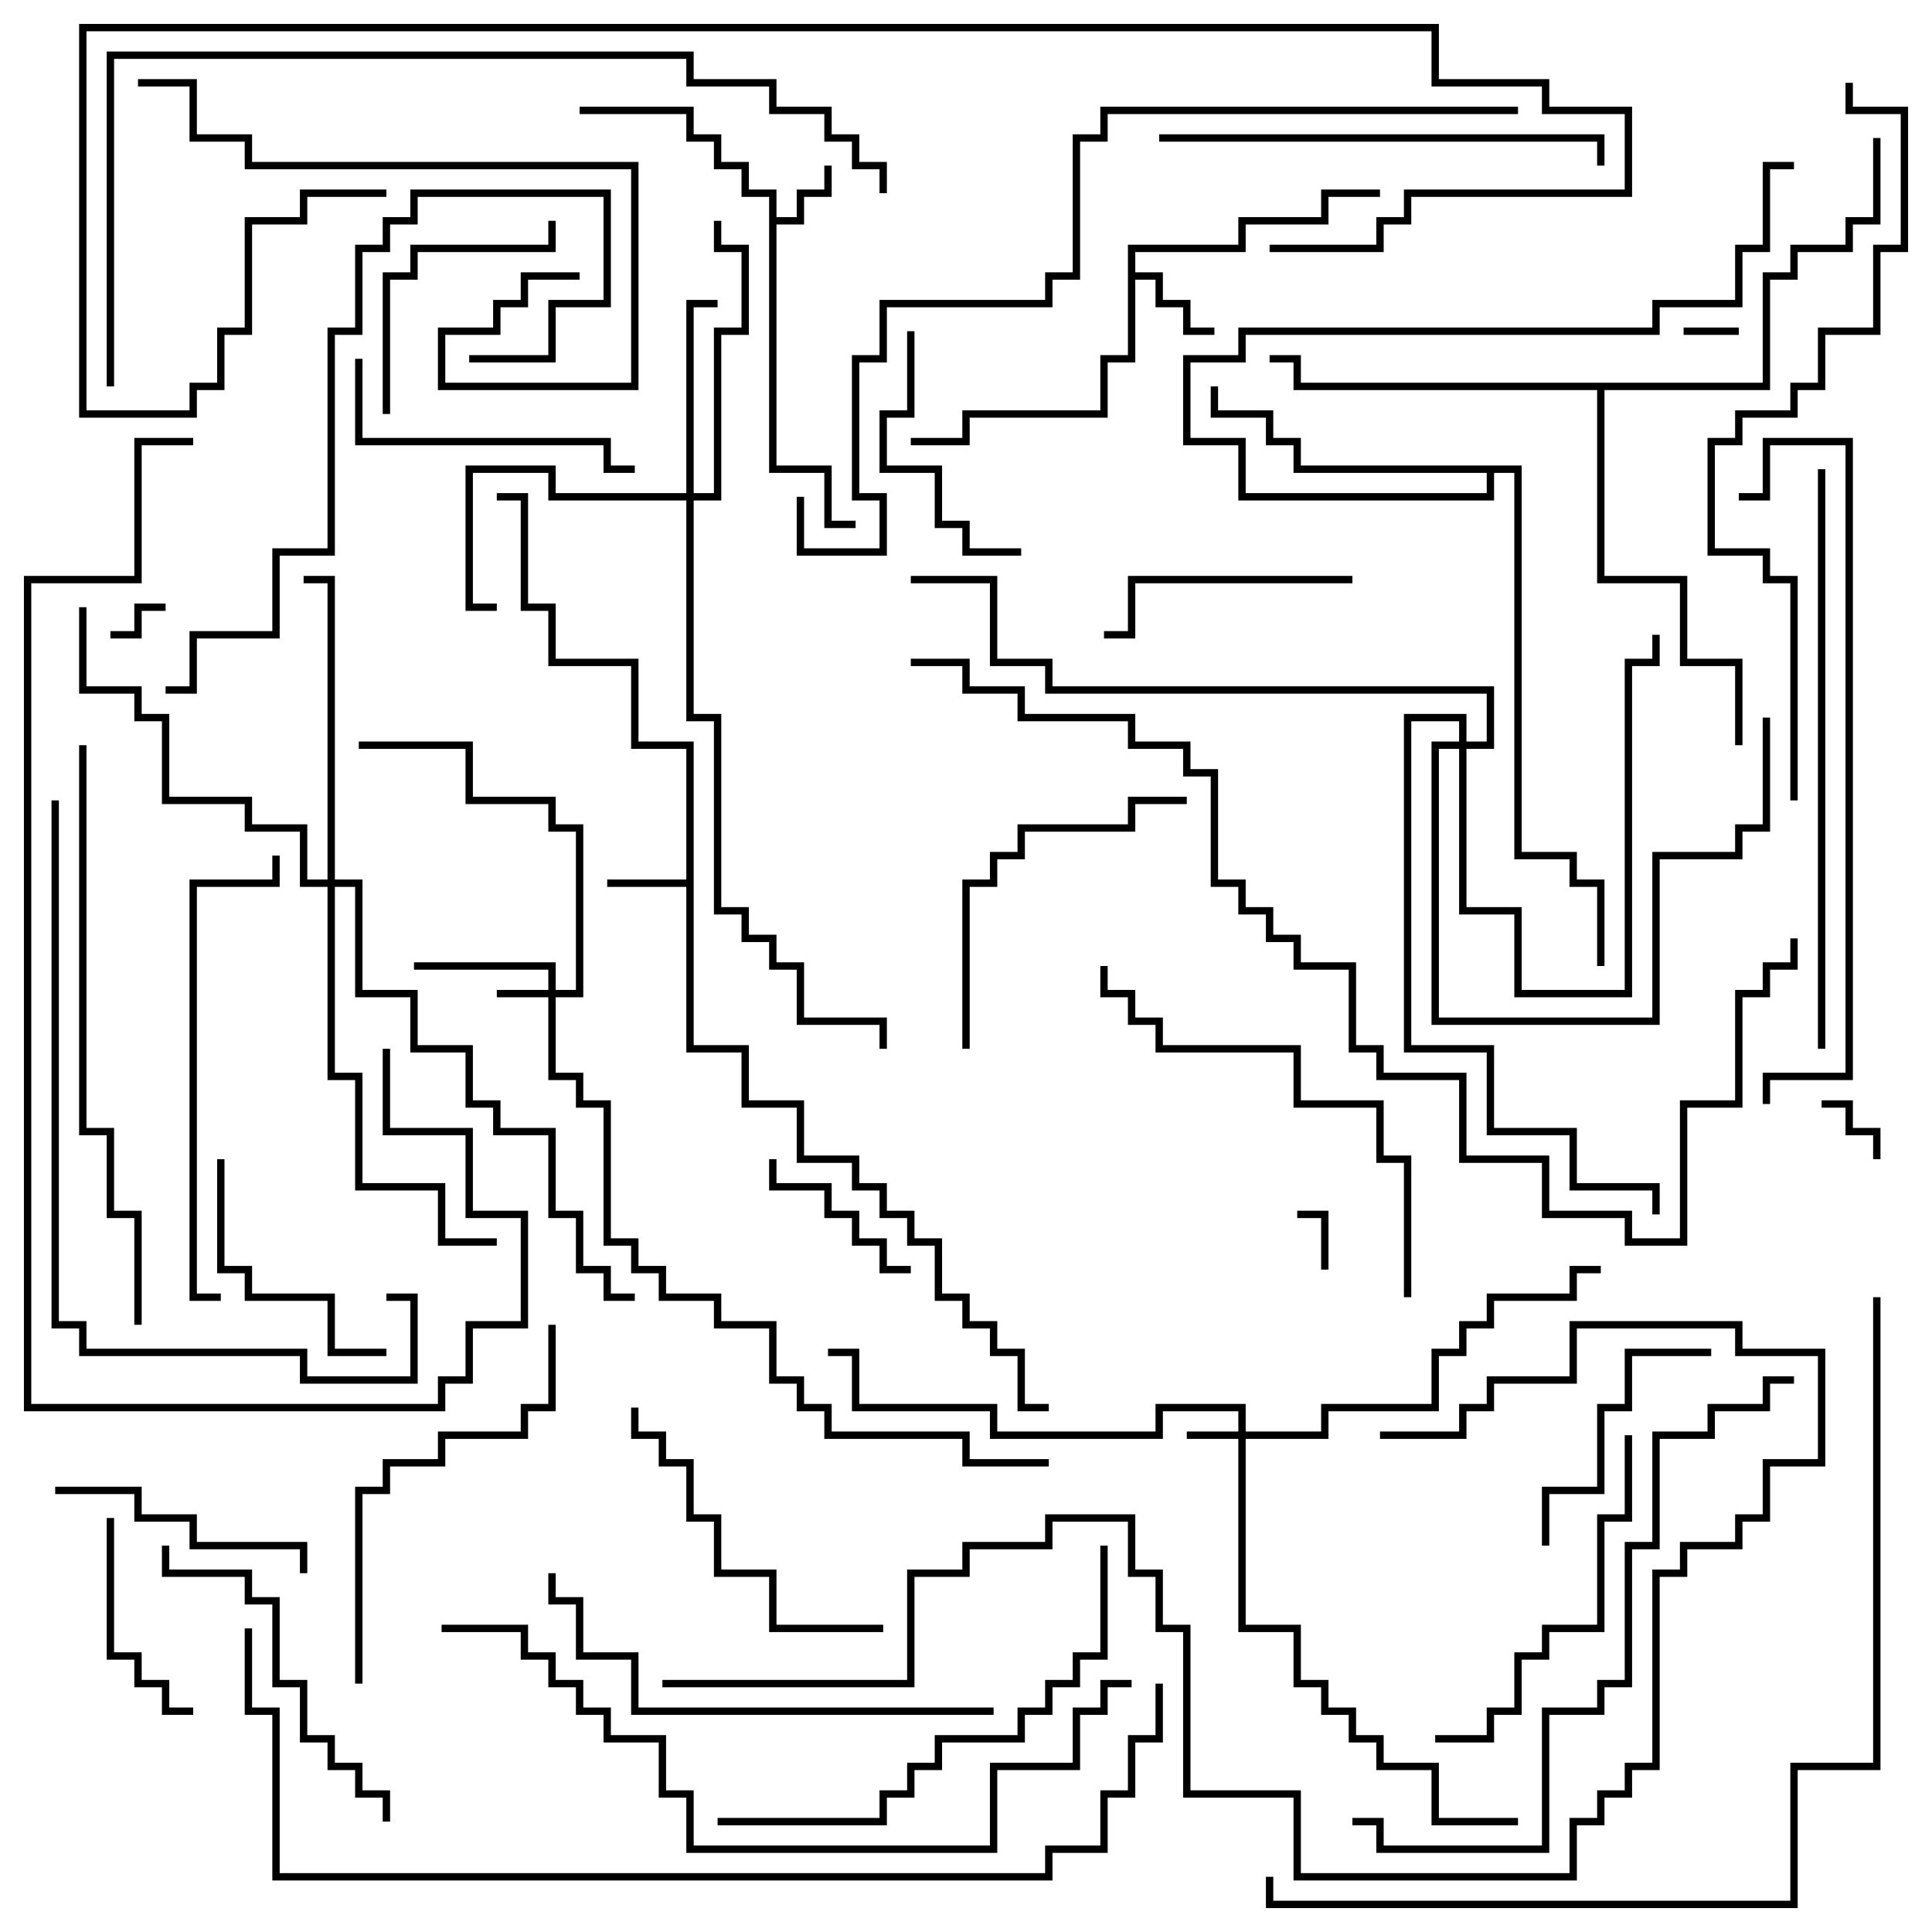 <svg version="1.1" width="105" height="105" xmlns="http://www.w3.org/2000/svg"><path d="M41.8,10.7L40.3,10.7L40.3,9.2L38.8,9.2L38.8,7.7L37.3,7.7L37.3,6.2L31.5,6.2L31.5,5.8L37.7,5.8L37.7,7.3L39.2,7.3L39.2,8.8L40.7,8.8L40.7,10.3L42.2,10.3L42.2,11.8L43.3,11.8L43.3,10.3L44.8,10.3L44.8,9L45.2,9L45.2,10.7L43.7,10.7L43.7,12.2L42.2,12.2L42.2,25.3L45.2,25.3L45.2,28.3L46.5,28.3L46.5,28.7L44.8,28.7L44.8,25.7L41.8,25.7z" stroke="none"/><path d="M37.3,47.8L37.3,40.7L34.3,40.7L34.3,36.2L29.8,36.2L29.8,33.2L28.3,33.2L28.3,27.2L27,27.2L27,26.8L28.7,26.8L28.7,32.8L30.2,32.8L30.2,35.8L34.7,35.8L34.7,40.3L37.7,40.3L37.7,56.8L40.7,56.8L40.7,59.8L43.7,59.8L43.7,62.8L46.7,62.8L46.7,64.3L48.2,64.3L48.2,65.8L49.7,65.8L49.7,67.3L51.2,67.3L51.2,70.3L52.7,70.3L52.7,71.8L54.2,71.8L54.2,73.3L55.7,73.3L55.7,76.3L57,76.3L57,76.7L55.3,76.7L55.3,73.7L53.8,73.7L53.8,72.2L52.3,72.2L52.3,70.7L50.8,70.7L50.8,67.7L49.3,67.7L49.3,66.2L47.8,66.2L47.8,64.7L46.3,64.7L46.3,63.2L43.3,63.2L43.3,60.2L40.3,60.2L40.3,57.2L37.3,57.2L37.3,48.2L33,48.2L33,47.8z" stroke="none"/><path d="M61.3,13.3L67.3,13.3L67.3,11.8L71.8,11.8L71.8,10.3L75,10.3L75,10.7L72.2,10.7L72.2,12.2L67.7,12.2L67.7,13.7L61.7,13.7L61.7,14.8L63.2,14.8L63.2,16.3L64.7,16.3L64.7,17.8L66,17.8L66,18.2L64.3,18.2L64.3,16.7L62.8,16.7L62.8,15.2L61.7,15.2L61.7,19.7L60.2,19.7L60.2,22.7L52.7,22.7L52.7,24.2L49.5,24.2L49.5,23.8L52.3,23.8L52.3,22.3L59.8,22.3L59.8,19.3L61.3,19.3z" stroke="none"/><path d="M82.7,25.3L82.7,46.3L85.7,46.3L85.7,47.8L87.2,47.8L87.2,52.5L86.8,52.5L86.8,48.2L85.3,48.2L85.3,46.7L82.3,46.7L82.3,25.7L81.2,25.7L81.2,27.2L67.3,27.2L67.3,24.2L64.3,24.2L64.3,19.3L67.3,19.3L67.3,17.8L89.8,17.8L89.8,16.3L94.3,16.3L94.3,13.3L95.8,13.3L95.8,8.8L97.5,8.8L97.5,9.2L96.2,9.2L96.2,13.7L94.7,13.7L94.7,16.7L90.2,16.7L90.2,18.2L67.7,18.2L67.7,19.7L64.7,19.7L64.7,23.8L67.7,23.8L67.7,26.8L80.8,26.8L80.8,25.7L70.3,25.7L70.3,24.2L68.8,24.2L68.8,22.7L65.8,22.7L65.8,21L66.2,21L66.2,22.3L69.2,22.3L69.2,23.8L70.7,23.8L70.7,25.3z" stroke="none"/><path d="M95.8,20.8L95.8,14.8L97.3,14.8L97.3,13.3L100.3,13.3L100.3,11.8L101.8,11.8L101.8,7.5L102.2,7.5L102.2,12.2L100.7,12.2L100.7,13.7L97.7,13.7L97.7,15.2L96.2,15.2L96.2,21.2L87.2,21.2L87.2,31.3L91.7,31.3L91.7,35.8L94.7,35.8L94.7,40.5L94.3,40.5L94.3,36.2L91.3,36.2L91.3,31.7L86.8,31.7L86.8,21.2L70.3,21.2L70.3,19.7L69,19.7L69,19.3L70.7,19.3L70.7,20.8z" stroke="none"/><path d="M29.8,53.8L29.8,52.7L22.5,52.7L22.5,52.3L30.2,52.3L30.2,53.8L31.3,53.8L31.3,45.2L29.8,45.2L29.8,43.7L25.3,43.7L25.3,40.7L19.5,40.7L19.5,40.3L25.7,40.3L25.7,43.3L30.2,43.3L30.2,44.8L31.7,44.8L31.7,54.2L30.2,54.2L30.2,58.3L31.7,58.3L31.7,59.8L33.2,59.8L33.2,67.3L34.7,67.3L34.7,68.8L36.2,68.8L36.2,70.3L39.2,70.3L39.2,71.8L42.2,71.8L42.2,74.8L43.7,74.8L43.7,76.3L45.2,76.3L45.2,77.8L52.7,77.8L52.7,79.3L57,79.3L57,79.7L52.3,79.7L52.3,78.2L44.8,78.2L44.8,76.7L43.3,76.7L43.3,75.2L41.8,75.2L41.8,72.2L38.8,72.2L38.8,70.7L35.8,70.7L35.8,69.2L34.3,69.2L34.3,67.7L32.8,67.7L32.8,60.2L31.3,60.2L31.3,58.7L29.8,58.7L29.8,54.2L27,54.2L27,53.8z" stroke="none"/><path d="M67.3,77.8L67.3,76.7L63.2,76.7L63.2,78.2L53.8,78.2L53.8,76.7L46.3,76.7L46.3,73.7L45,73.7L45,73.3L46.7,73.3L46.7,76.3L54.2,76.3L54.2,77.8L62.8,77.8L62.8,76.3L67.7,76.3L67.7,77.8L71.8,77.8L71.8,76.3L77.8,76.3L77.8,73.3L79.3,73.3L79.3,71.8L80.8,71.8L80.8,70.3L85.3,70.3L85.3,68.8L87,68.8L87,69.2L85.7,69.2L85.7,70.7L81.2,70.7L81.2,72.2L79.7,72.2L79.7,73.7L78.2,73.7L78.2,76.7L72.2,76.7L72.2,78.2L67.7,78.2L67.7,88.3L70.7,88.3L70.7,91.3L72.2,91.3L72.2,92.8L73.7,92.8L73.7,94.3L75.2,94.3L75.2,95.8L78.2,95.8L78.2,98.8L82.5,98.8L82.5,99.2L77.8,99.2L77.8,96.2L74.8,96.2L74.8,94.7L73.3,94.7L73.3,93.2L71.8,93.2L71.8,91.7L70.3,91.7L70.3,88.7L67.3,88.7L67.3,78.2L64.5,78.2L64.5,77.8z" stroke="none"/><path d="M37.3,26.8L37.3,16.3L39,16.3L39,16.7L37.7,16.7L37.7,26.8L38.8,26.8L38.8,17.8L40.3,17.8L40.3,13.7L38.8,13.7L38.8,12L39.2,12L39.2,13.3L40.7,13.3L40.7,18.2L39.2,18.2L39.2,27.2L37.7,27.2L37.7,38.8L39.2,38.8L39.2,49.3L40.7,49.3L40.7,50.8L42.2,50.8L42.2,52.3L43.7,52.3L43.7,55.3L48.2,55.3L48.2,57L47.8,57L47.8,55.7L43.3,55.7L43.3,52.7L41.8,52.7L41.8,51.2L40.3,51.2L40.3,49.7L38.8,49.7L38.8,39.2L37.3,39.2L37.3,27.2L29.8,27.2L29.8,25.7L25.7,25.7L25.7,32.8L27,32.8L27,33.2L25.3,33.2L25.3,25.3L30.2,25.3L30.2,26.8z" stroke="none"/><path d="M79.3,40.3L79.3,39.2L76.7,39.2L76.7,56.8L81.2,56.8L81.2,61.3L85.7,61.3L85.7,64.3L90.2,64.3L90.2,66L89.8,66L89.8,64.7L85.3,64.7L85.3,61.7L80.8,61.7L80.8,57.2L76.3,57.2L76.3,38.8L79.7,38.8L79.7,40.3L80.8,40.3L80.8,37.7L56.8,37.7L56.8,36.2L53.8,36.2L53.8,31.7L49.5,31.7L49.5,31.3L54.2,31.3L54.2,35.8L57.2,35.8L57.2,37.3L81.2,37.3L81.2,40.7L79.7,40.7L79.7,49.3L82.7,49.3L82.7,53.8L88.3,53.8L88.3,35.8L89.8,35.8L89.8,34.5L90.2,34.5L90.2,36.2L88.7,36.2L88.7,54.2L82.3,54.2L82.3,49.7L79.3,49.7L79.3,40.7L78.2,40.7L78.2,55.3L89.8,55.3L89.8,46.3L94.3,46.3L94.3,44.8L95.8,44.8L95.8,39L96.2,39L96.2,45.2L94.7,45.2L94.7,46.7L90.2,46.7L90.2,55.7L77.8,55.7L77.8,40.3z" stroke="none"/><path d="M17.8,47.8L17.8,31.7L16.5,31.7L16.5,31.3L18.2,31.3L18.2,47.8L19.7,47.8L19.7,53.8L22.7,53.8L22.7,56.8L25.7,56.8L25.7,59.8L27.2,59.8L27.2,61.3L30.2,61.3L30.2,65.8L31.7,65.8L31.7,68.8L33.2,68.8L33.2,70.3L34.5,70.3L34.5,70.7L32.8,70.7L32.8,69.2L31.3,69.2L31.3,66.2L29.8,66.2L29.8,61.7L26.8,61.7L26.8,60.2L25.3,60.2L25.3,57.2L22.3,57.2L22.3,54.2L19.3,54.2L19.3,48.2L18.2,48.2L18.2,58.3L19.7,58.3L19.7,64.3L24.2,64.3L24.2,67.3L27,67.3L27,67.7L23.8,67.7L23.8,64.7L19.3,64.7L19.3,58.7L17.8,58.7L17.8,48.2L16.3,48.2L16.3,45.2L13.3,45.2L13.3,43.7L8.8,43.7L8.8,39.2L7.3,39.2L7.3,37.7L4.3,37.7L4.3,33L4.7,33L4.7,37.3L7.7,37.3L7.7,38.8L9.2,38.8L9.2,43.3L13.7,43.3L13.7,44.8L16.7,44.8L16.7,47.8z" stroke="none"/><path d="M94.5,17.8L94.5,18.2L91.5,18.2L91.5,17.8z" stroke="none"/><path d="M6,34.7L6,34.3L7.3,34.3L7.3,32.8L9,32.8L9,33.2L7.7,33.2L7.7,34.7z" stroke="none"/><path d="M72.2,69L71.8,69L71.8,66.2L70.5,66.2L70.5,65.8L72.2,65.8z" stroke="none"/><path d="M99,60.2L99,59.8L100.7,59.8L100.7,61.3L102.2,61.3L102.2,63L101.8,63L101.8,61.7L100.3,61.7L100.3,60.2z" stroke="none"/><path d="M41.8,63L42.2,63L42.2,64.3L45.2,64.3L45.2,65.8L46.7,65.8L46.7,67.3L48.2,67.3L48.2,68.8L49.5,68.8L49.5,69.2L47.8,69.2L47.8,67.7L46.3,67.7L46.3,66.2L44.8,66.2L44.8,64.7L41.8,64.7z" stroke="none"/><path d="M5.8,82.5L6.2,82.5L6.2,89.8L7.7,89.8L7.7,91.3L9.2,91.3L9.2,92.8L10.5,92.8L10.5,93.2L8.8,93.2L8.8,91.7L7.3,91.7L7.3,90.2L5.8,90.2z" stroke="none"/><path d="M49.3,18L49.7,18L49.7,22.7L48.2,22.7L48.2,25.3L51.2,25.3L51.2,28.3L52.7,28.3L52.7,29.8L55.5,29.8L55.5,30.2L52.3,30.2L52.3,28.7L50.8,28.7L50.8,25.7L47.8,25.7L47.8,22.3L49.3,22.3z" stroke="none"/><path d="M29.8,12L30.2,12L30.2,13.7L22.7,13.7L22.7,15.2L21.2,15.2L21.2,22.5L20.8,22.5L20.8,14.8L22.3,14.8L22.3,13.3L29.8,13.3z" stroke="none"/><path d="M73.5,31.3L73.5,31.7L61.7,31.7L61.7,34.7L60,34.7L60,34.3L61.3,34.3L61.3,31.3z" stroke="none"/><path d="M93,73.3L93,73.7L88.7,73.7L88.7,76.7L87.2,76.7L87.2,81.2L84.2,81.2L84.2,84L83.8,84L83.8,80.8L86.8,80.8L86.8,76.3L88.3,76.3L88.3,73.3z" stroke="none"/><path d="M11.8,63L12.2,63L12.2,68.8L13.7,68.8L13.7,70.3L18.2,70.3L18.2,73.3L21,73.3L21,73.7L17.8,73.7L17.8,70.7L13.3,70.7L13.3,69.2L11.8,69.2z" stroke="none"/><path d="M16.7,85.5L16.3,85.5L16.3,84.2L10.3,84.2L10.3,82.7L7.3,82.7L7.3,81.2L3,81.2L3,80.8L7.7,80.8L7.7,82.3L10.7,82.3L10.7,83.8L16.7,83.8z" stroke="none"/><path d="M34.5,25.3L34.5,25.7L32.8,25.7L32.8,24.2L19.3,24.2L19.3,19.5L19.7,19.5L19.7,23.8L33.2,23.8L33.2,25.3z" stroke="none"/><path d="M52.7,57L52.3,57L52.3,47.8L53.8,47.8L53.8,46.3L55.3,46.3L55.3,44.8L61.3,44.8L61.3,43.3L64.5,43.3L64.5,43.7L61.7,43.7L61.7,45.2L55.7,45.2L55.7,46.7L54.2,46.7L54.2,48.2L52.7,48.2z" stroke="none"/><path d="M48,88.3L48,88.7L41.8,88.7L41.8,85.7L38.8,85.7L38.8,82.7L37.3,82.7L37.3,79.7L35.8,79.7L35.8,78.2L34.3,78.2L34.3,76.5L34.7,76.5L34.7,77.8L36.2,77.8L36.2,79.3L37.7,79.3L37.7,82.3L39.2,82.3L39.2,85.3L42.2,85.3L42.2,88.3z" stroke="none"/><path d="M8.8,84L9.2,84L9.2,85.3L13.7,85.3L13.7,86.8L15.2,86.8L15.2,91.3L16.7,91.3L16.7,94.3L18.2,94.3L18.2,95.8L19.7,95.8L19.7,97.3L21.2,97.3L21.2,99L20.8,99L20.8,97.7L19.3,97.7L19.3,96.2L17.8,96.2L17.8,94.7L16.3,94.7L16.3,91.7L14.8,91.7L14.8,87.2L13.3,87.2L13.3,85.7L8.8,85.7z" stroke="none"/><path d="M78,94.7L78,94.3L80.8,94.3L80.8,92.8L82.3,92.8L82.3,89.8L83.8,89.8L83.8,88.3L86.8,88.3L86.8,82.3L88.3,82.3L88.3,78L88.7,78L88.7,82.7L87.2,82.7L87.2,88.7L84.2,88.7L84.2,90.2L82.7,90.2L82.7,93.2L81.2,93.2L81.2,94.7z" stroke="none"/><path d="M19.7,91.5L19.3,91.5L19.3,80.8L20.8,80.8L20.8,79.3L23.8,79.3L23.8,77.8L28.3,77.8L28.3,76.3L29.8,76.3L29.8,72L30.2,72L30.2,76.7L28.7,76.7L28.7,78.2L24.2,78.2L24.2,79.7L21.2,79.7L21.2,81.2L19.7,81.2z" stroke="none"/><path d="M63,7.7L63,7.3L87.2,7.3L87.2,9L86.8,9L86.8,7.7z" stroke="none"/><path d="M12,70.3L12,70.7L10.3,70.7L10.3,47.8L14.8,47.8L14.8,46.5L15.2,46.5L15.2,48.2L10.7,48.2L10.7,70.3z" stroke="none"/><path d="M25.5,19.7L25.5,19.3L29.8,19.3L29.8,16.3L32.8,16.3L32.8,10.7L22.7,10.7L22.7,12.2L21.2,12.2L21.2,13.7L19.7,13.7L19.7,18.2L18.2,18.2L18.2,30.2L15.2,30.2L15.2,34.7L10.7,34.7L10.7,37.7L9,37.7L9,37.3L10.3,37.3L10.3,34.3L14.8,34.3L14.8,29.8L17.8,29.8L17.8,17.8L19.3,17.8L19.3,13.3L20.8,13.3L20.8,11.8L22.3,11.8L22.3,10.3L33.2,10.3L33.2,16.7L30.2,16.7L30.2,19.7z" stroke="none"/><path d="M76.7,70.5L76.3,70.5L76.3,63.2L74.8,63.2L74.8,60.2L70.3,60.2L70.3,57.2L62.8,57.2L62.8,55.7L61.3,55.7L61.3,54.2L59.8,54.2L59.8,52.5L60.2,52.5L60.2,53.8L61.7,53.8L61.7,55.3L63.2,55.3L63.2,56.8L70.7,56.8L70.7,59.8L75.2,59.8L75.2,62.8L76.7,62.8z" stroke="none"/><path d="M54,92.8L54,93.2L34.3,93.2L34.3,90.2L31.3,90.2L31.3,87.2L29.8,87.2L29.8,85.5L30.2,85.5L30.2,86.8L31.7,86.8L31.7,89.8L34.7,89.8L34.7,92.8z" stroke="none"/><path d="M59.8,84L60.2,84L60.2,90.2L58.7,90.2L58.7,91.7L57.2,91.7L57.2,93.2L55.7,93.2L55.7,94.7L51.2,94.7L51.2,96.2L49.7,96.2L49.7,97.7L48.2,97.7L48.2,99.2L39,99.2L39,98.8L47.8,98.8L47.8,97.3L49.3,97.3L49.3,95.8L50.8,95.8L50.8,94.3L55.3,94.3L55.3,92.8L56.8,92.8L56.8,91.3L58.3,91.3L58.3,89.8L59.8,89.8z" stroke="none"/><path d="M31.5,14.8L31.5,15.2L28.7,15.2L28.7,16.7L27.2,16.7L27.2,18.2L24.2,18.2L24.2,20.8L34.3,20.8L34.3,9.2L13.3,9.2L13.3,7.7L10.3,7.7L10.3,4.7L7.5,4.7L7.5,4.3L10.7,4.3L10.7,7.3L13.7,7.3L13.7,8.8L34.7,8.8L34.7,21.2L23.8,21.2L23.8,17.8L26.8,17.8L26.8,16.3L28.3,16.3L28.3,14.8z" stroke="none"/><path d="M98.8,25.5L99.2,25.5L99.2,57L98.8,57z" stroke="none"/><path d="M4.3,40.5L4.7,40.5L4.7,61.3L6.2,61.3L6.2,65.8L7.7,65.8L7.7,72L7.3,72L7.3,66.2L5.8,66.2L5.8,61.7L4.3,61.7z" stroke="none"/><path d="M2.8,43.5L3.2,43.5L3.2,71.8L4.7,71.8L4.7,73.3L16.7,73.3L16.7,74.8L22.3,74.8L22.3,70.7L21,70.7L21,70.3L22.7,70.3L22.7,75.2L16.3,75.2L16.3,73.7L4.3,73.7L4.3,72.2L2.8,72.2z" stroke="none"/><path d="M96.2,60L95.8,60L95.8,58.3L100.3,58.3L100.3,24.2L96.2,24.2L96.2,27.2L94.5,27.2L94.5,26.8L95.8,26.8L95.8,23.8L100.7,23.8L100.7,58.7L96.2,58.7z" stroke="none"/><path d="M73.5,99.2L73.5,98.8L75.2,98.8L75.2,100.3L83.8,100.3L83.8,92.8L86.8,92.8L86.8,91.3L88.3,91.3L88.3,83.8L89.8,83.8L89.8,77.8L92.8,77.8L92.8,76.3L95.8,76.3L95.8,74.8L97.5,74.8L97.5,75.2L96.2,75.2L96.2,76.7L93.2,76.7L93.2,78.2L90.2,78.2L90.2,84.2L88.7,84.2L88.7,91.7L87.2,91.7L87.2,93.2L84.2,93.2L84.2,100.7L74.8,100.7L74.8,99.2z" stroke="none"/><path d="M20.8,57L21.2,57L21.2,61.3L25.7,61.3L25.7,65.8L28.7,65.8L28.7,72.2L25.7,72.2L25.7,75.2L24.2,75.2L24.2,76.7L1.3,76.7L1.3,31.3L7.3,31.3L7.3,23.8L10.5,23.8L10.5,24.2L7.7,24.2L7.7,31.7L1.7,31.7L1.7,76.3L23.8,76.3L23.8,74.8L25.3,74.8L25.3,71.8L28.3,71.8L28.3,66.2L25.3,66.2L25.3,61.7L20.8,61.7z" stroke="none"/><path d="M24,88.7L24,88.3L28.7,88.3L28.7,89.8L30.2,89.8L30.2,91.3L31.7,91.3L31.7,92.8L33.2,92.8L33.2,94.3L36.2,94.3L36.2,97.3L37.7,97.3L37.7,100.3L53.8,100.3L53.8,95.8L58.3,95.8L58.3,92.8L59.8,92.8L59.8,91.3L61.5,91.3L61.5,91.7L60.2,91.7L60.2,93.2L58.7,93.2L58.7,96.2L54.2,96.2L54.2,100.7L37.3,100.7L37.3,97.7L35.8,97.7L35.8,94.7L32.8,94.7L32.8,93.2L31.3,93.2L31.3,91.7L29.8,91.7L29.8,90.2L28.3,90.2L28.3,88.7z" stroke="none"/><path d="M97.7,43.5L97.3,43.5L97.3,31.7L95.8,31.7L95.8,30.2L92.8,30.2L92.8,23.8L94.3,23.8L94.3,22.3L97.3,22.3L97.3,20.8L98.8,20.8L98.8,17.8L101.8,17.8L101.8,13.3L103.3,13.3L103.3,6.2L100.3,6.2L100.3,4.5L100.7,4.5L100.7,5.8L103.7,5.8L103.7,13.7L102.2,13.7L102.2,18.2L99.2,18.2L99.2,21.2L97.7,21.2L97.7,22.7L94.7,22.7L94.7,24.2L93.2,24.2L93.2,29.8L96.2,29.8L96.2,31.3L97.7,31.3z" stroke="none"/><path d="M36,91.7L36,91.3L49.3,91.3L49.3,85.3L52.3,85.3L52.3,83.8L56.8,83.8L56.8,82.3L61.7,82.3L61.7,85.3L63.2,85.3L63.2,88.3L64.7,88.3L64.7,97.3L70.7,97.3L70.7,101.8L85.3,101.8L85.3,98.8L86.8,98.8L86.8,97.3L88.3,97.3L88.3,95.8L89.8,95.8L89.8,85.3L91.3,85.3L91.3,83.8L94.3,83.8L94.3,82.3L95.8,82.3L95.8,79.3L98.8,79.3L98.8,73.7L94.3,73.7L94.3,72.2L85.7,72.2L85.7,75.2L81.2,75.2L81.2,76.7L79.7,76.7L79.7,78.2L75,78.2L75,77.8L79.3,77.8L79.3,76.3L80.8,76.3L80.8,74.8L85.3,74.8L85.3,71.8L94.7,71.8L94.7,73.3L99.2,73.3L99.2,79.7L96.2,79.7L96.2,82.7L94.7,82.7L94.7,84.2L91.7,84.2L91.7,85.7L90.2,85.7L90.2,96.2L88.7,96.2L88.7,97.7L87.2,97.7L87.2,99.2L85.7,99.2L85.7,102.2L70.3,102.2L70.3,97.7L64.3,97.7L64.3,88.7L62.8,88.7L62.8,85.7L61.3,85.7L61.3,82.7L57.2,82.7L57.2,84.2L52.7,84.2L52.7,85.7L49.7,85.7L49.7,91.7z" stroke="none"/><path d="M6.2,21L5.8,21L5.8,2.8L37.7,2.8L37.7,4.3L42.2,4.3L42.2,5.8L45.2,5.8L45.2,7.3L46.7,7.3L46.7,8.8L48.2,8.8L48.2,10.5L47.8,10.5L47.8,9.2L46.3,9.2L46.3,7.7L44.8,7.7L44.8,6.2L41.8,6.2L41.8,4.7L37.3,4.7L37.3,3.2L6.2,3.2z" stroke="none"/><path d="M43.3,27L43.7,27L43.7,29.8L47.8,29.8L47.8,27.2L46.3,27.2L46.3,19.3L47.8,19.3L47.8,16.3L56.8,16.3L56.8,14.8L58.3,14.8L58.3,7.3L59.8,7.3L59.8,5.8L82.5,5.8L82.5,6.2L60.2,6.2L60.2,7.7L58.7,7.7L58.7,15.2L57.2,15.2L57.2,16.7L48.2,16.7L48.2,19.7L46.7,19.7L46.7,26.8L48.2,26.8L48.2,30.2L43.3,30.2z" stroke="none"/><path d="M101.8,70.5L102.2,70.5L102.2,96.2L97.7,96.2L97.7,103.7L68.8,103.7L68.8,102L69.2,102L69.2,103.3L97.3,103.3L97.3,95.8L101.8,95.8z" stroke="none"/><path d="M21,10.3L21,10.7L16.7,10.7L16.7,12.2L13.7,12.2L13.7,18.2L12.2,18.2L12.2,21.2L10.7,21.2L10.7,22.7L4.3,22.7L4.3,1.3L78.2,1.3L78.2,4.3L84.2,4.3L84.2,5.8L88.7,5.8L88.7,10.7L76.7,10.7L76.7,12.2L75.2,12.2L75.2,13.7L69,13.7L69,13.3L74.8,13.3L74.8,11.8L76.3,11.8L76.3,10.3L88.3,10.3L88.3,6.2L83.8,6.2L83.8,4.7L77.8,4.7L77.8,1.7L4.7,1.7L4.7,22.3L10.3,22.3L10.3,20.8L11.8,20.8L11.8,17.8L13.3,17.8L13.3,11.8L16.3,11.8L16.3,10.3z" stroke="none"/><path d="M62.8,91.5L63.2,91.5L63.2,94.7L61.7,94.7L61.7,97.7L60.2,97.7L60.2,100.7L57.2,100.7L57.2,102.2L14.8,102.2L14.8,93.2L13.3,93.2L13.3,88.5L13.7,88.5L13.7,92.8L15.2,92.8L15.2,101.8L56.8,101.8L56.8,100.3L59.8,100.3L59.8,97.3L61.3,97.3L61.3,94.3L62.8,94.3z" stroke="none"/><path d="M49.5,36.2L49.5,35.8L52.7,35.8L52.7,37.3L55.7,37.3L55.7,38.8L61.7,38.8L61.7,40.3L64.7,40.3L64.7,41.8L66.2,41.8L66.2,47.8L67.7,47.8L67.7,49.3L69.2,49.3L69.2,50.8L70.7,50.8L70.7,52.3L73.7,52.3L73.7,56.8L75.2,56.8L75.2,58.3L79.7,58.3L79.7,62.8L84.2,62.8L84.2,65.8L88.7,65.8L88.7,67.3L91.3,67.3L91.3,59.8L94.3,59.8L94.3,53.8L95.8,53.8L95.8,52.3L97.3,52.3L97.3,51L97.7,51L97.7,52.7L96.2,52.7L96.2,54.2L94.7,54.2L94.7,60.2L91.7,60.2L91.7,67.7L88.3,67.7L88.3,66.2L83.8,66.2L83.8,63.2L79.3,63.2L79.3,58.7L74.8,58.7L74.8,57.2L73.3,57.2L73.3,52.7L70.3,52.7L70.3,51.2L68.8,51.2L68.8,49.7L67.3,49.7L67.3,48.2L65.8,48.2L65.8,42.2L64.3,42.2L64.3,40.7L61.3,40.7L61.3,39.2L55.3,39.2L55.3,37.7L52.3,37.7L52.3,36.2z" stroke="none"/></svg>